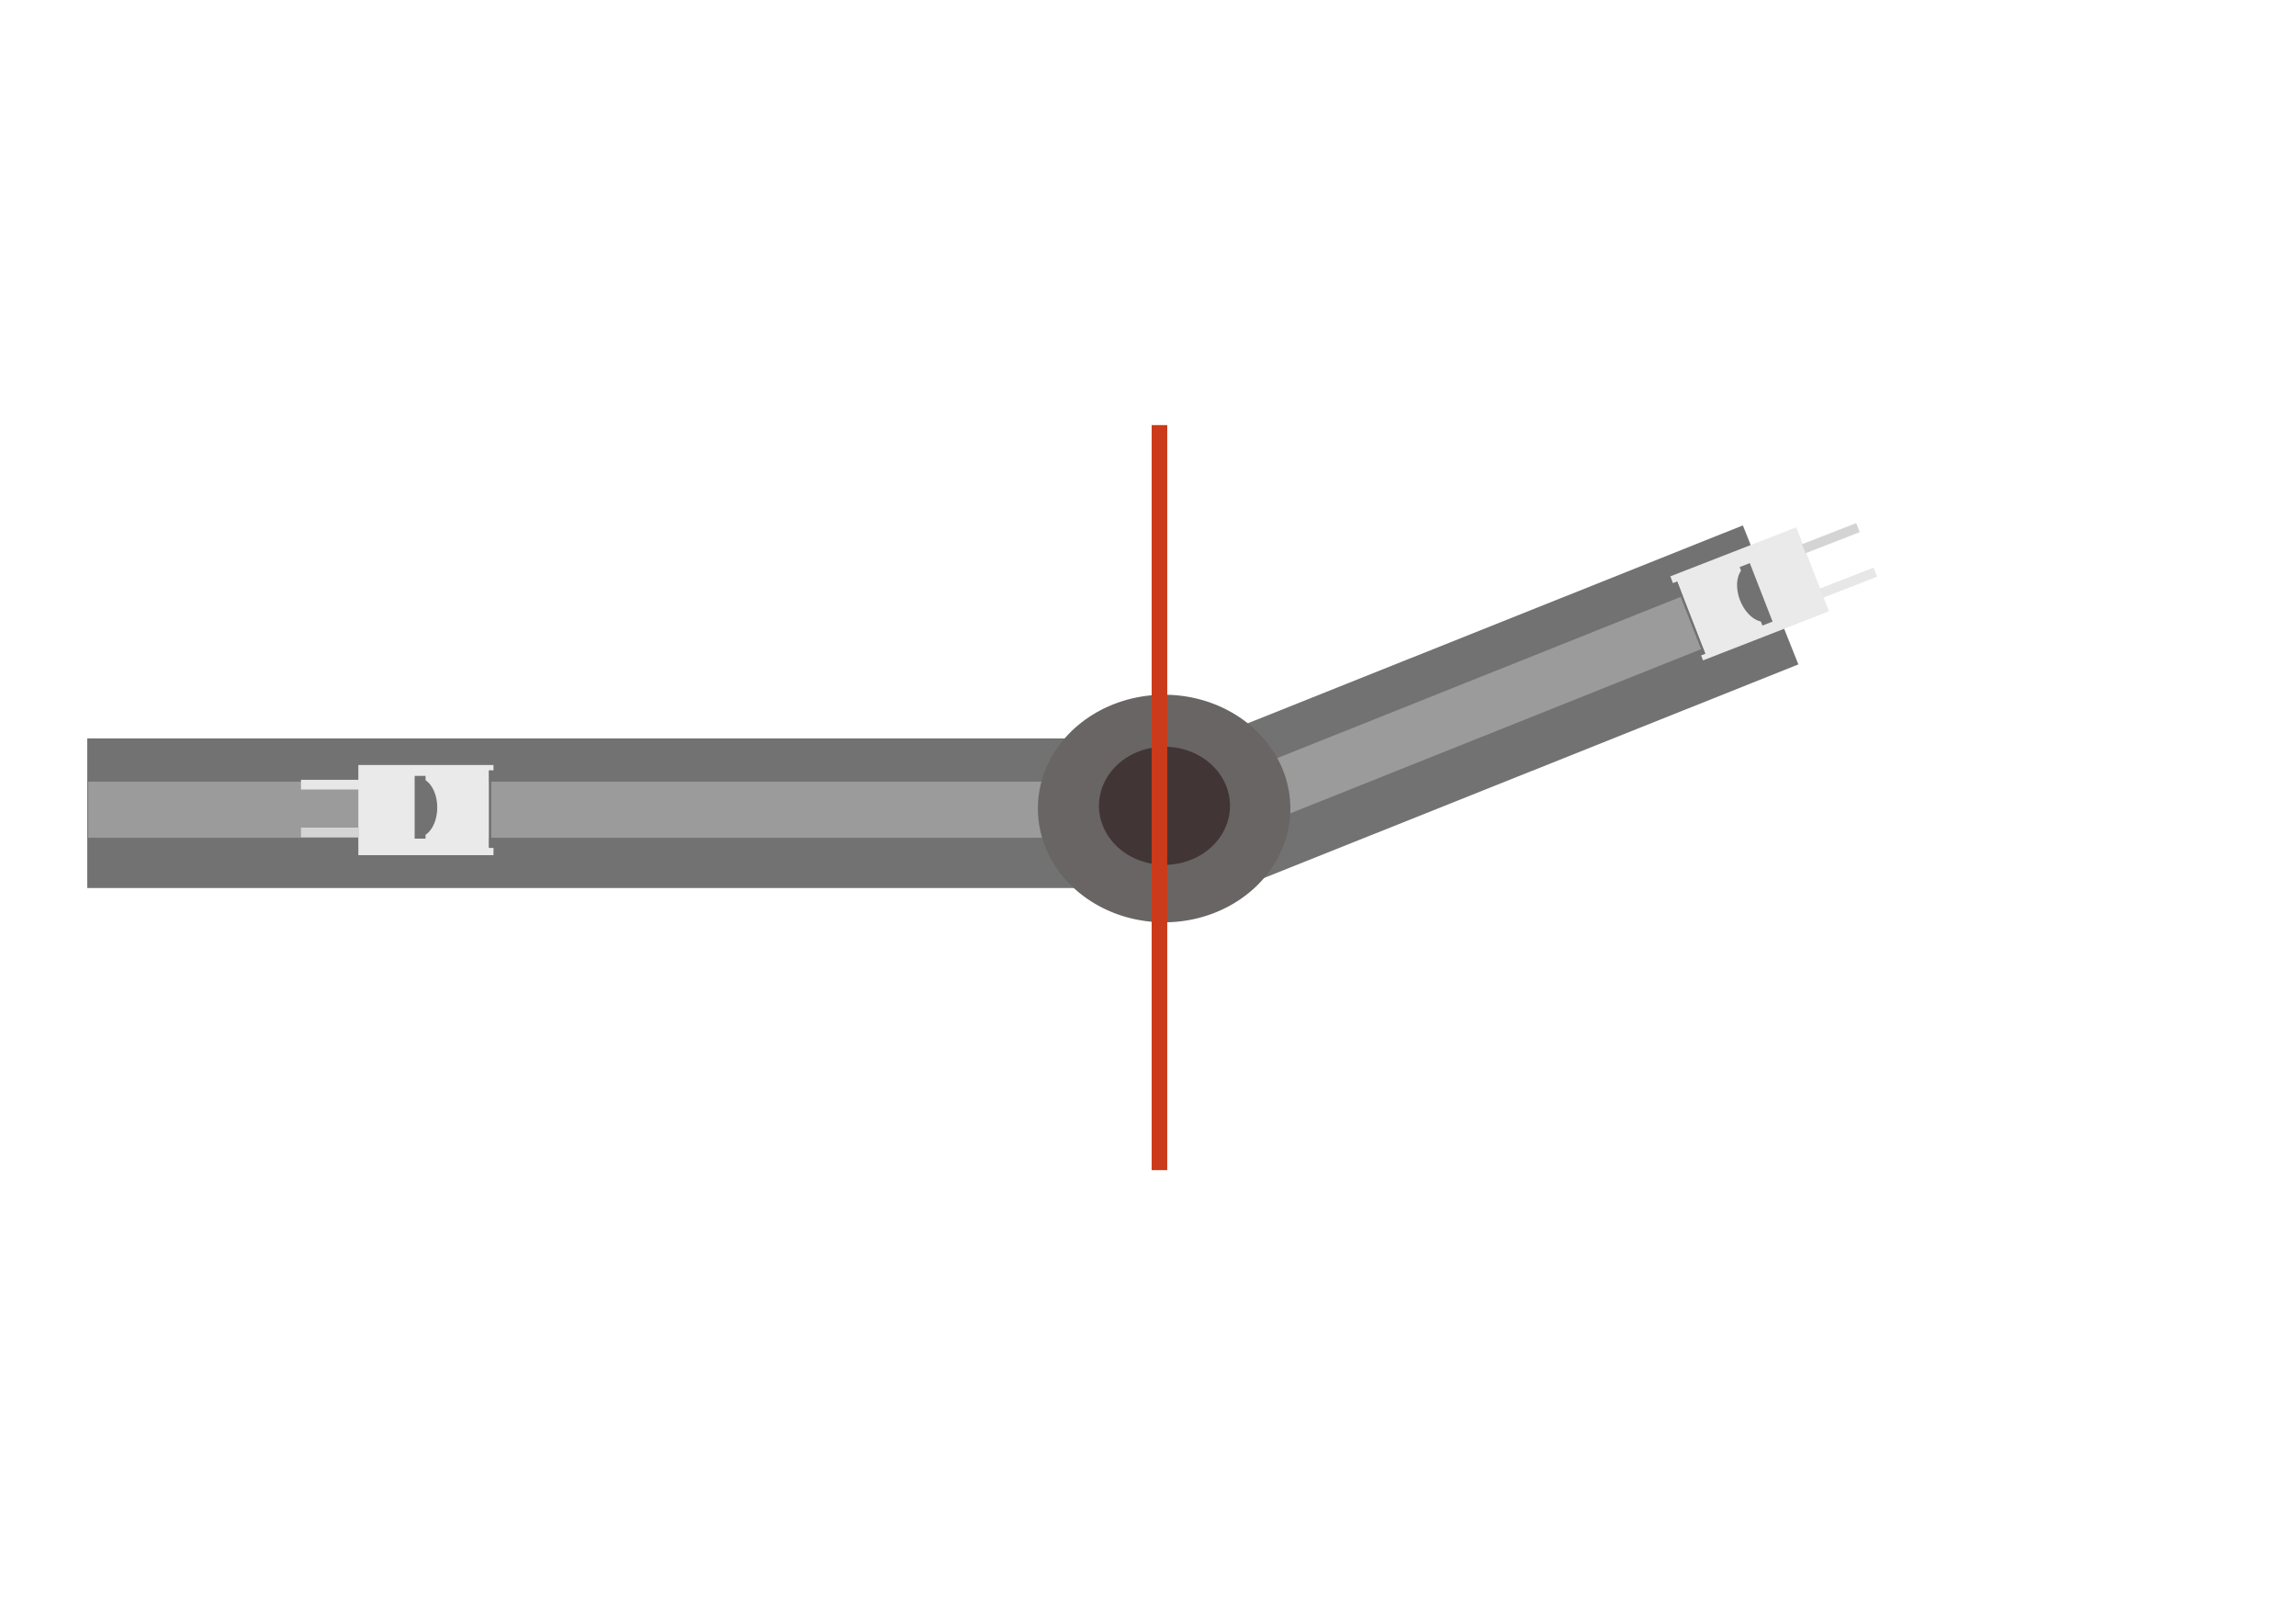 <?xml version="1.0" encoding="UTF-8" standalone="no"?>
<!-- Created with Inkscape (http://www.inkscape.org/) -->

<svg
   xmlns:dc="http://purl.org/dc/elements/1.1/"
   xmlns:cc="http://creativecommons.org/ns#"
   xmlns:rdf="http://www.w3.org/1999/02/22-rdf-syntax-ns#"
   xmlns:svg="http://www.w3.org/2000/svg"
   xmlns="http://www.w3.org/2000/svg"
   xmlns:sodipodi="http://sodipodi.sourceforge.net/DTD/sodipodi-0.dtd"
   xmlns:inkscape="http://www.inkscape.org/namespaces/inkscape"
   width="1052.362"
   height="744.094"
   id="svg2"
   version="1.1"
   inkscape:version="0.48.1 r9760"
   sodipodi:docname="young1.svgt">
  <defs
     id="defs4" />
  <sodipodi:namedview
     id="base"
     pagecolor="#ffffff"
     bordercolor="#666666"
     borderopacity="1.0"
     inkscape:pageopacity="0.0"
     inkscape:pageshadow="2"
     inkscape:zoom="1.4"
     inkscape:cx="646.75376"
     inkscape:cy="438.06144"
     inkscape:document-units="px"
     inkscape:current-layer="layer1"
     showgrid="false"
     inkscape:window-width="1280"
     inkscape:window-height="965"
     inkscape:window-x="0"
     inkscape:window-y="0"
     inkscape:window-maximized="1" />
  <g
     inkscape:label="Layer 1"
     inkscape:groupmode="layer"
     id="layer1"
     transform="translate(0,-308.268)">
    <g
       transform="matrix(0.513,-0.205,0.371,0.929,286.309,57.248)"
       id="g3793-9">
      <rect
         transform="translate(0,308.268)"
         y="338.38"
         x="40"
         height="68.571"
         width="491.429"
         id="rect2985-3"
         style="fill:#727272;fill-opacity:1;stroke:none" />
      <rect
         y="666.484"
         x="40.391"
         height="25.714"
         width="491.429"
         id="rect2985-1-6"
         style="fill:#9b9b9b;fill-opacity:1;stroke:none" />
    </g>
    <g
       id="g3793">
      <rect
         transform="translate(0,308.268)"
         y="338.38"
         x="40"
         height="68.571"
         width="491.429"
         id="rect2985"
         style="fill:#727272;fill-opacity:1;stroke:none" />
      <rect
         y="666.484"
         x="40.391"
         height="25.714"
         width="491.429"
         id="rect2985-1"
         style="fill:#9b9b9b;fill-opacity:1;stroke:none" />
    </g>
    <path
       sodipodi:type="arc"
       style="fill:#696565;fill-opacity:1;stroke:none"
       id="path3773"
       sodipodi:cx="350.71429"
       sodipodi:cy="151.95163"
       sodipodi:rx="57.857143"
       sodipodi:ry="52.142857"
       d="m 408.571,151.952 a 57.857,52.143 0 1 1 -115.714,0 57.857,52.143 0 1 1 115.714,0 z"
       transform="translate(182.857,526.839)" />
    <path
       sodipodi:type="arc"
       style="fill:#423535;fill-opacity:1;stroke:none"
       id="path3773-5"
       sodipodi:cx="350.71429"
       sodipodi:cy="151.95163"
       sodipodi:rx="57.857143"
       sodipodi:ry="52.142857"
       d="m 408.571,151.952 a 57.857,52.143 0 1 1 -115.714,0 57.857,52.143 0 1 1 115.714,0 z"
       transform="matrix(0.519,0,0,0.519,351.72,598.678)" />
    <rect
       style="fill:#cb3a1b;fill-opacity:1;stroke:none"
       id="rect3821"
       width="7.143"
       height="341.429"
       x="527.857"
       y="503.076" />
    <g
       id="g4083">
      <path
         inkscape:connector-curvature="0"
         id="rect3755"
         d="m 164.252,658.844 0,41.321 61.937,0 0,-3.313 -2.077,0 0,-35.559 2.077,0 0,-2.449 -61.937,0 z"
         style="fill:#eaeaea;fill-opacity:1;stroke:none" />
      <rect
         y="665.628"
         x="137.958"
         height="4.446"
         width="26.657"
         id="rect3757"
         style="fill:#e7e7e7;fill-opacity:1;stroke:none" />
      <rect
         y="687.54"
         x="137.958"
         height="4.446"
         width="26.657"
         id="rect3757-5"
         style="fill:#d4d4d4;fill-opacity:1;stroke:none" />
      <rect
         y="661.391"
         x="224.136"
         height="35.272"
         width="1.047"
         id="rect3783"
         style="fill:#727272;fill-opacity:1;stroke:none" />
      <rect
         y="663.835"
         x="190.053"
         height="28.753"
         width="5.002"
         id="rect3785"
         style="fill:#727272;fill-opacity:1;stroke:none" />
      <path
         inkscape:connector-curvature="0"
         id="path3787"
         d="m 192.137,664.782 0,27.081 c 4.612,-0.41 8.267,-6.316 8.267,-13.541 0,-7.224 -3.654,-13.131 -8.267,-13.541 z"
         style="fill:#727272;fill-opacity:1;stroke:none" />
    </g>
    <g
       transform="matrix(-0.932,0.363,-0.363,-0.932,1230.557,1142.834)"
       id="g4083-9">
      <path
         inkscape:connector-curvature="0"
         id="rect3755-2"
         d="m 164.252,658.844 0,41.321 61.937,0 0,-3.313 -2.077,0 0,-35.559 2.077,0 0,-2.449 -61.937,0 z"
         style="fill:#eaeaea;fill-opacity:1;stroke:none" />
      <rect
         y="665.628"
         x="137.958"
         height="4.446"
         width="26.657"
         id="rect3757-4"
         style="fill:#e7e7e7;fill-opacity:1;stroke:none" />
      <rect
         y="687.54"
         x="137.958"
         height="4.446"
         width="26.657"
         id="rect3757-5-4"
         style="fill:#d4d4d4;fill-opacity:1;stroke:none" />
      <rect
         y="661.391"
         x="224.136"
         height="35.272"
         width="1.047"
         id="rect3783-5"
         style="fill:#727272;fill-opacity:1;stroke:none" />
      <rect
         y="663.835"
         x="190.053"
         height="28.753"
         width="5.002"
         id="rect3785-9"
         style="fill:#727272;fill-opacity:1;stroke:none" />
      <path
         inkscape:connector-curvature="0"
         id="path3787-1"
         d="m 192.137,664.782 0,27.081 c 4.612,-0.41 8.267,-6.316 8.267,-13.541 0,-7.224 -3.654,-13.131 -8.267,-13.541 z"
         style="fill:#727272;fill-opacity:1;stroke:none" />
    </g>
  </g>
</svg>
